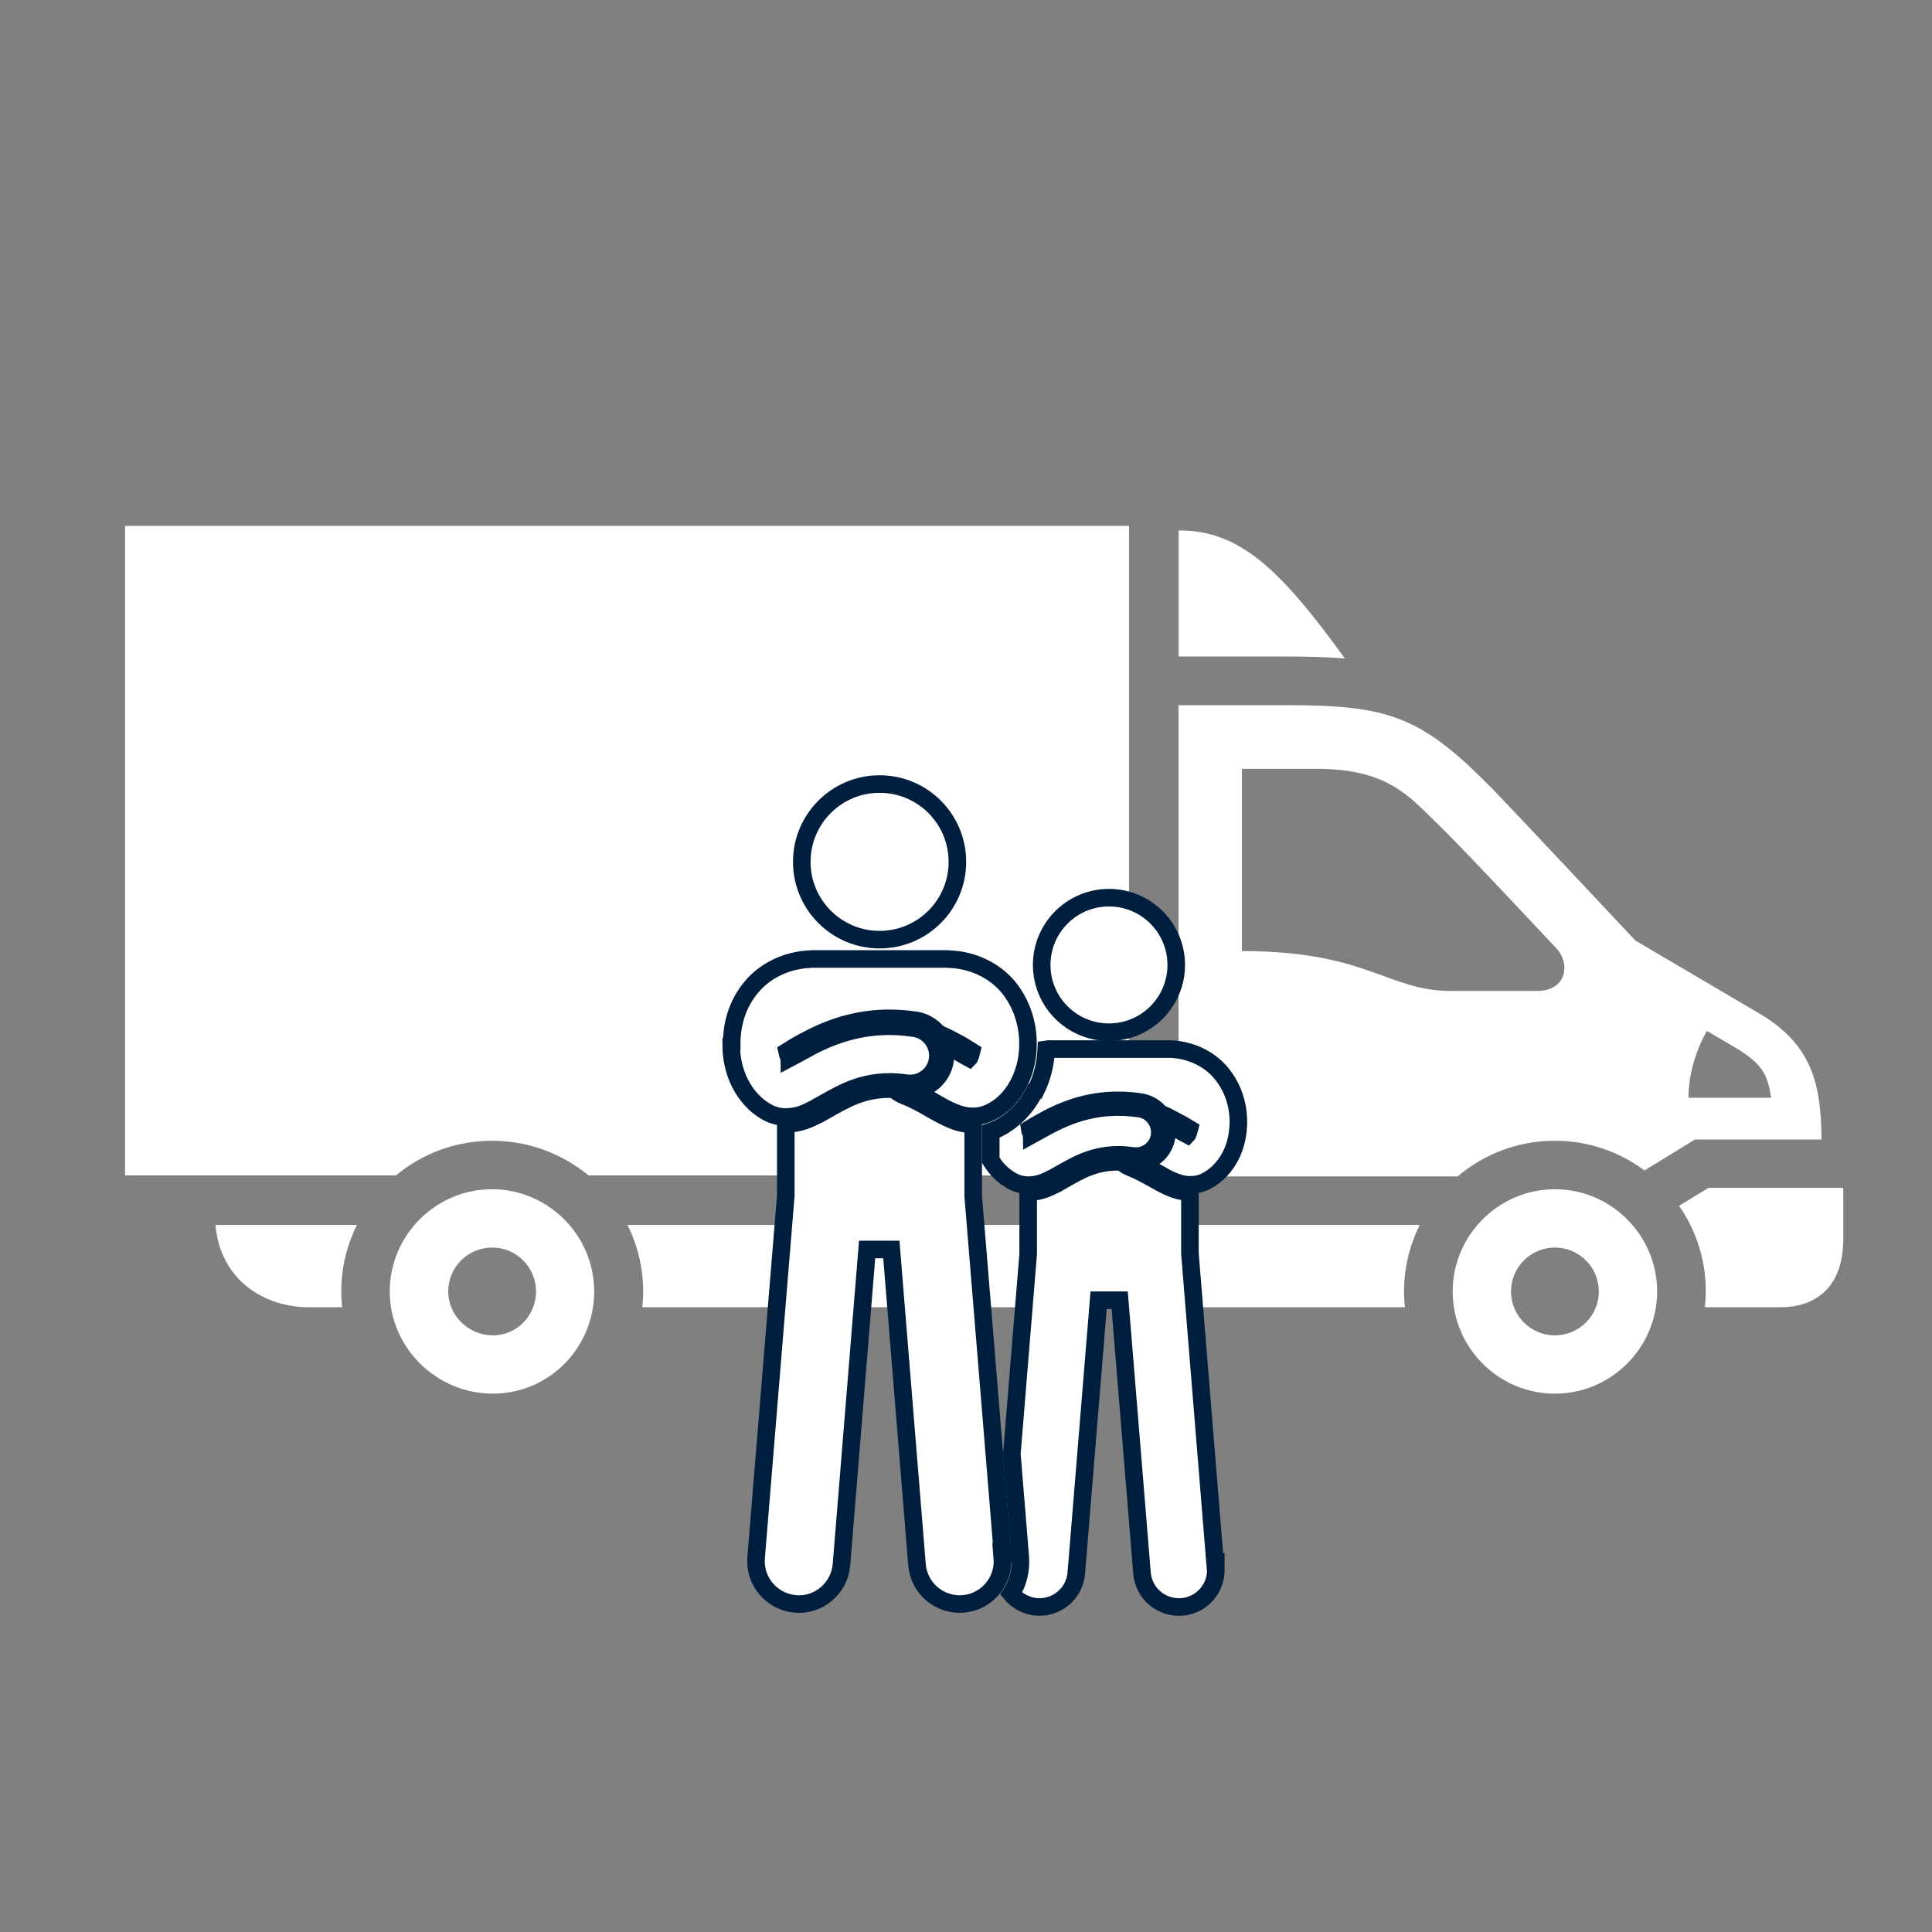 <?xml version="1.0" encoding="UTF-8"?><svg id="_Слой_9" xmlns="http://www.w3.org/2000/svg" viewBox="0 0 110 110"><rect x="0" y="0" width="110" height="110" fill="#808080" stroke="none"/><defs><style>.cls-1,.cls-2{fill:#fff;}.cls-2{stroke:#001e3e;stroke-miterlimit:10;}</style></defs><path class="cls-1" d="m67.11,30.21v7.17h6.15c1.23,0,2.31.03,3.31.11-3.74-5.18-6.04-7.29-9.45-7.29h-.01Zm6.14,9.94h-6.15v26.83h15.89c1.5-1.27,3.43-2.03,5.54-2.03,1.91,0,3.67.63,5.1,1.69l2.87-1.76h7.21c-.03-3.02-.46-5.36-3.53-7.17-3.21-1.89-7.07-4.16-7.07-4.16,0,0-7.03-7.5-8.18-8.68-4.03-4.09-5.86-4.72-11.67-4.72h0Zm23.94,18.55l1.43.84c1.69.99,2.01,1.56,2.22,2.96h-4.7s-.1-1.77,1.04-3.8h.01Zm-26.49-14.93h4.2c4.05,0,5.26,1.51,6.77,2.96.97.94,2.46,2.48,6.94,7.26.83.89.58,2.43-1.1,2.43h-4.91c-3.6,0-4.75-2.27-11.89-2.27v-10.39Zm17.83,35.58c-3.21,0-5.82-2.62-5.82-5.82s2.62-5.82,5.82-5.82,5.82,2.62,5.82,5.82-2.62,5.82-5.82,5.82h0Zm0-3.32c1.38,0,2.5-1.12,2.5-2.5s-1.12-2.5-2.5-2.5-2.5,1.12-2.5,2.5,1.12,2.5,2.5,2.5h0Zm-7.7-6.29h-13.73v4.69h12.89c-.03-.3-.05-.59-.05-.9,0-1.36.33-2.65.89-3.79Zm16.24,4.69h4.27c2.14,0,3.61-1.22,3.61-3.91v-2.44c0-.15,0-.31-.01-.45h-7.66l-1.68,1.02c.96,1.39,1.52,3.06,1.52,4.86,0,.31-.02.6-.05.9v.02Zm-60.5,0h27.71v-4.69h-28.55c.56,1.14.89,2.43.89,3.79,0,.31-.02.6-.05.9h.01Zm-16.24-4.69h-8.06c.27,3.16,2.79,4.69,5.33,4.69h1.88c-.03-.3-.05-.59-.05-.9,0-1.36.33-2.65.89-3.79h.01ZM7.12,29.94v36.98h15.43c1.49-1.24,3.39-1.97,5.48-1.97s3.98.75,5.48,1.97h30.77V29.94H7.12Zm20.94,49.41c-3.21,0-5.87-2.62-5.87-5.82s2.62-5.82,5.82-5.82,5.82,2.62,5.82,5.82-2.56,5.82-5.78,5.82h.01Zm0-3.32c1.36,0,2.46-1.12,2.46-2.5s-1.12-2.5-2.5-2.5-2.5,1.12-2.5,2.5,1.16,2.5,2.55,2.5h-.01Z"/><path class="cls-2" d="m69.2,89.21l-1.45-17.83v-3.52h-.02c-.51,0-.87-.14-1.17-.27-.3-.13-.55-.28-.77-.4l-.09-.05c-.42-.23-.85-.48-1.32-.66-.2-.08-.38-.19-.53-.33h-.22c-1.29,0-2.14.49-3.03,1-.15.08-.3.17-.45.26l-.13.06c-.35.17-.78.39-1.46.41h-.02v3.52l-.93,11.38.48,5.87c.06.77-.13,1.49-.52,2.09.35.42.86.69,1.44.75,1.16.09,2.18-.77,2.27-1.93l1.27-15.53h1.2l1.27,15.53c.09,1.16,1.11,2.02,2.27,1.93,1.16-.09,2.02-1.11,1.93-2.27v-.02Z"/><circle class="cls-2" cx="63.14" cy="54.94" r="3.83"/><path class="cls-2" d="m58.93,62.08c-.47.96-1.2,1.71-2.09,2.17-.13.07-.28.12-.43.17v1.64c.3.49.72.93,1.29,1.22.28.14.58.2.85.2h.01c.67-.02,1.05-.25,1.42-.43,1.05-.57,2.05-1.29,3.67-1.3.26,0,.53.02.82.06.75.11,1.44-.4,1.55-1.14s-.4-1.44-1.14-1.55c-.43-.06-.84-.09-1.23-.09-1.65,0-2.96.54-3.87,1.02-.43.22-.79.44-1.03.57,0-.01-.01-.02-.02-.04-.04-.08-.08-.18-.1-.31l.35-.21c.18-.1.4-.22.63-.35,1.35-.72,2.67-1.06,4.04-1.06.44,0,.87.03,1.3.1.45.07.83.31,1.09.63.44.19.82.4,1.17.59.05.03.11.06.16.09l.35.21c-.03.11-.06.22-.1.31,0,.01-.01.02-.02.03-.15-.08-.35-.19-.57-.32-.2-.11-.43-.23-.68-.37.08.25.11.52.07.8-.12.83-.83,1.45-1.65,1.48.45.19.86.43,1.26.65.23.13.46.27.73.38s.58.23,1.03.23h.01c.27,0,.57-.06.85-.2.67-.34,1.14-.9,1.43-1.48.3-.59.42-1.24.43-1.89,0-.96-.29-1.96-.98-2.79-.64-.78-1.69-1.32-2.88-1.37h-6.9c-.06,0-.12,0-.18.01-.04.83-.23,1.6-.58,2.32h-.02Z"/><path class="cls-2" d="m57.1,88.72l-1.69-20.62v-4.09h-.02c-.58,0-1.01-.16-1.36-.32s-.63-.32-.89-.46l-.1-.06c-.48-.28-.97-.56-1.52-.77-.23-.09-.44-.22-.61-.38-.09,0-.17-.01-.27-.01-1.49,0-2.47.56-3.51,1.15-.17.1-.35.19-.52.29l-.15.07c-.4.2-.89.45-1.69.47h-.03v4.08l-1.69,20.62c-.11,1.34.89,2.51,2.23,2.63s2.51-.89,2.63-2.23l1.46-17.95h1.38l1.46,17.95c.11,1.34,1.29,2.34,2.63,2.23s2.34-1.29,2.23-2.63l.04.02Z"/><circle class="cls-2" cx="50.08" cy="49.07" r="4.43"/><path class="cls-2" d="m41.63,59.46c0,.76.15,1.5.49,2.19.34.68.88,1.33,1.65,1.72.32.16.67.23.97.23h.02c.78-.02,1.22-.29,1.63-.5,1.22-.66,2.37-1.49,4.24-1.5.3,0,.61.02.95.07.86.13,1.67-.46,1.8-1.33.13-.86-.46-1.67-1.33-1.8-.49-.07-.96-.11-1.42-.11-1.92,0-3.43.62-4.48,1.17-.5.27-.91.51-1.2.66,0-.01-.01-.03-.02-.04-.05-.09-.09-.21-.12-.35l.4-.25c.21-.12.46-.27.74-.41,1.56-.83,3.09-1.23,4.67-1.23.5,0,1,.04,1.5.11.52.08.96.35,1.27.73.5.22.95.46,1.35.68.06.04.12.07.18.11l.4.25c-.03.13-.07.26-.12.35,0,.01-.01.03-.02.04-.17-.09-.4-.22-.65-.37-.23-.13-.5-.28-.8-.43.09.29.12.6.08.92-.14.95-.96,1.68-1.91,1.71.52.22.99.49,1.45.76.27.15.53.31.85.44.31.13.67.28,1.2.28h.01c.31,0,.66-.07.98-.23.78-.39,1.32-1.03,1.65-1.72.34-.68.49-1.43.49-2.19,0-1.1-.34-2.27-1.13-3.23-.75-.9-1.95-1.52-3.33-1.58-.06,0-.11-.01-.17-.01h-7.61c-.06,0-.11,0-.17.01-1.38.06-2.58.68-3.33,1.58-.81.96-1.13,2.11-1.13,3.23v.03Z"/></svg>